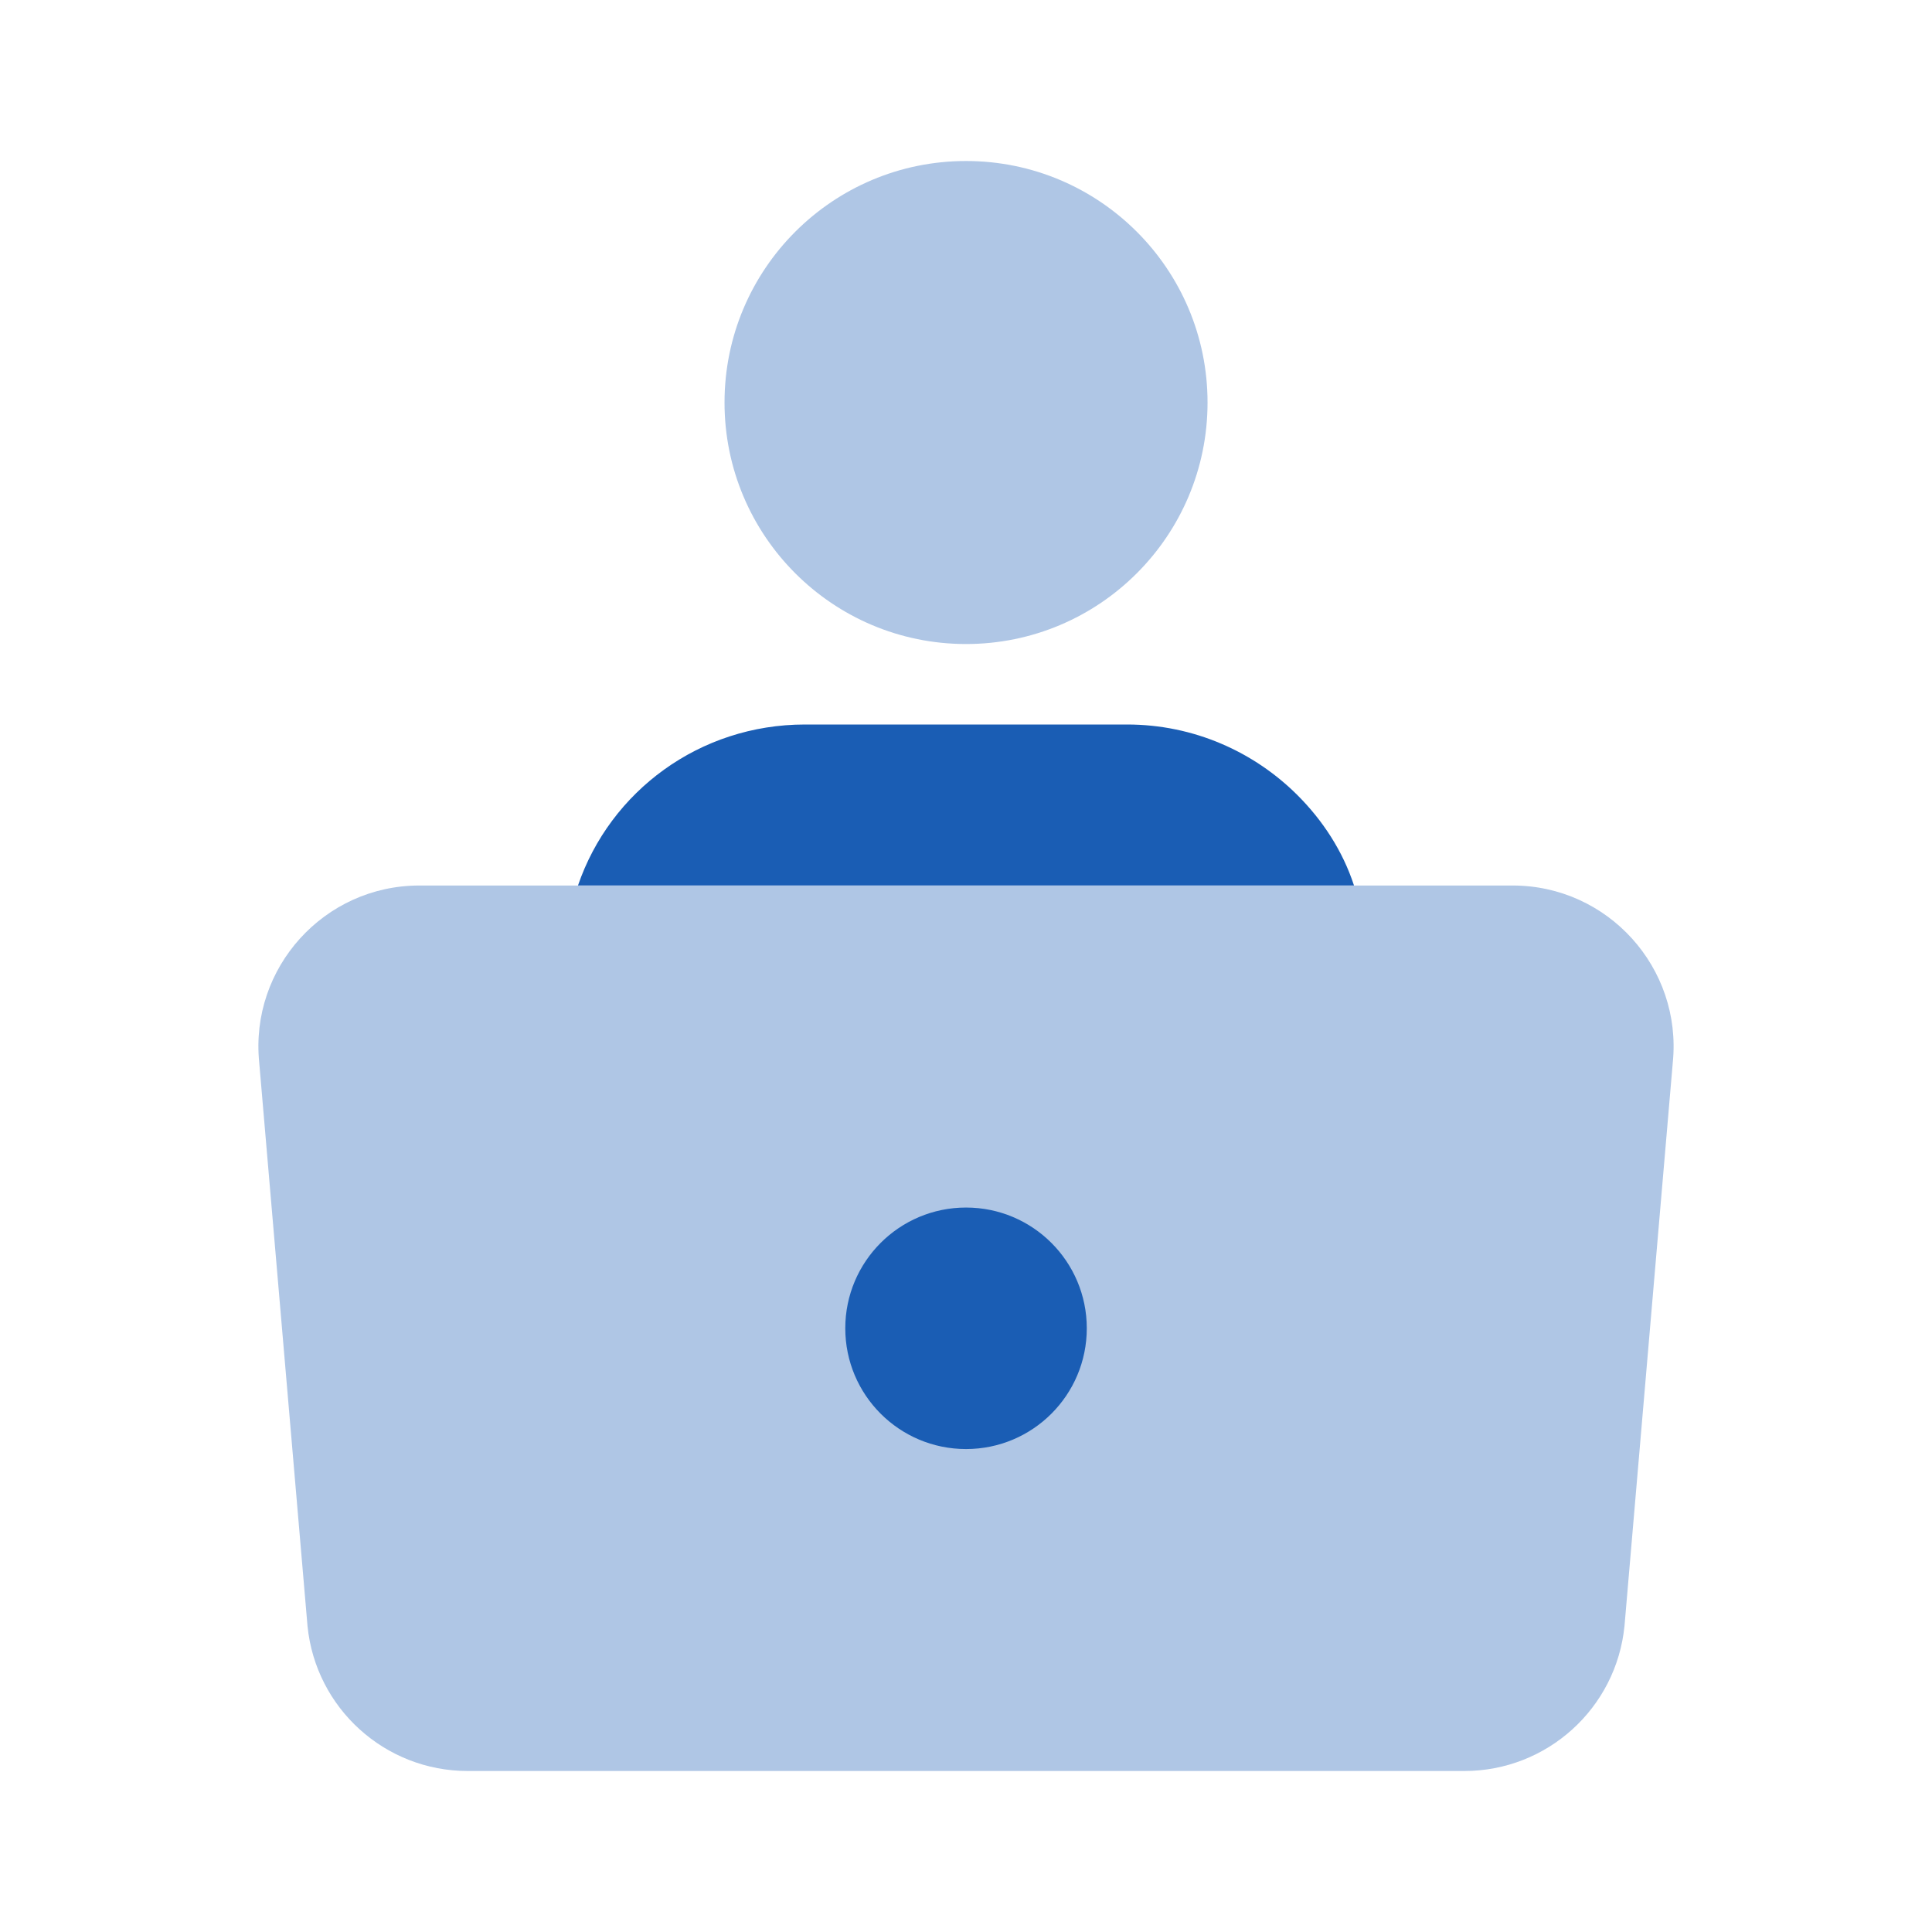 <svg xmlns="http://www.w3.org/2000/svg" x="0px" y="0px"
        width="48" height="48"
        viewBox="0 0 226 226"
        style=" fill:#000000;"><g fill="none" fill-rule="nonzero" stroke="none" stroke-width="1" stroke-linecap="butt" stroke-linejoin="miter" stroke-miterlimit="10" stroke-dasharray="" stroke-dashoffset="0" font-family="none" font-weight="none" font-size="none" text-anchor="none" style="mix-blend-mode: normal"><path d="M0,226v-226h226v226z" fill="none"></path><g fill="#1a5db4"><path d="M158.388,103.583h-90.777c3.767,-11.018 14.219,-18.833 26.555,-18.833h37.667c7.816,0 14.878,3.202 19.963,8.287c2.919,2.919 5.273,6.497 6.592,10.547z"></path><path d="M171.289,207.167h-116.578c-9.68,0 -17.779,-7.336 -18.739,-16.959l-5.65,-65.917c-1.111,-11.083 7.599,-20.707 18.739,-20.707h127.878c11.14,0 19.85,9.624 18.739,20.707l-5.65,65.917c-0.961,9.624 -9.059,16.959 -18.739,16.959z" opacity="0.35"></path><circle cx="12" cy="16.5" transform="scale(9.417,9.417)" r="1.5"></circle><circle cx="12" cy="5" transform="scale(9.417,9.417)" r="3" opacity="0.35"></circle></g></g></svg>